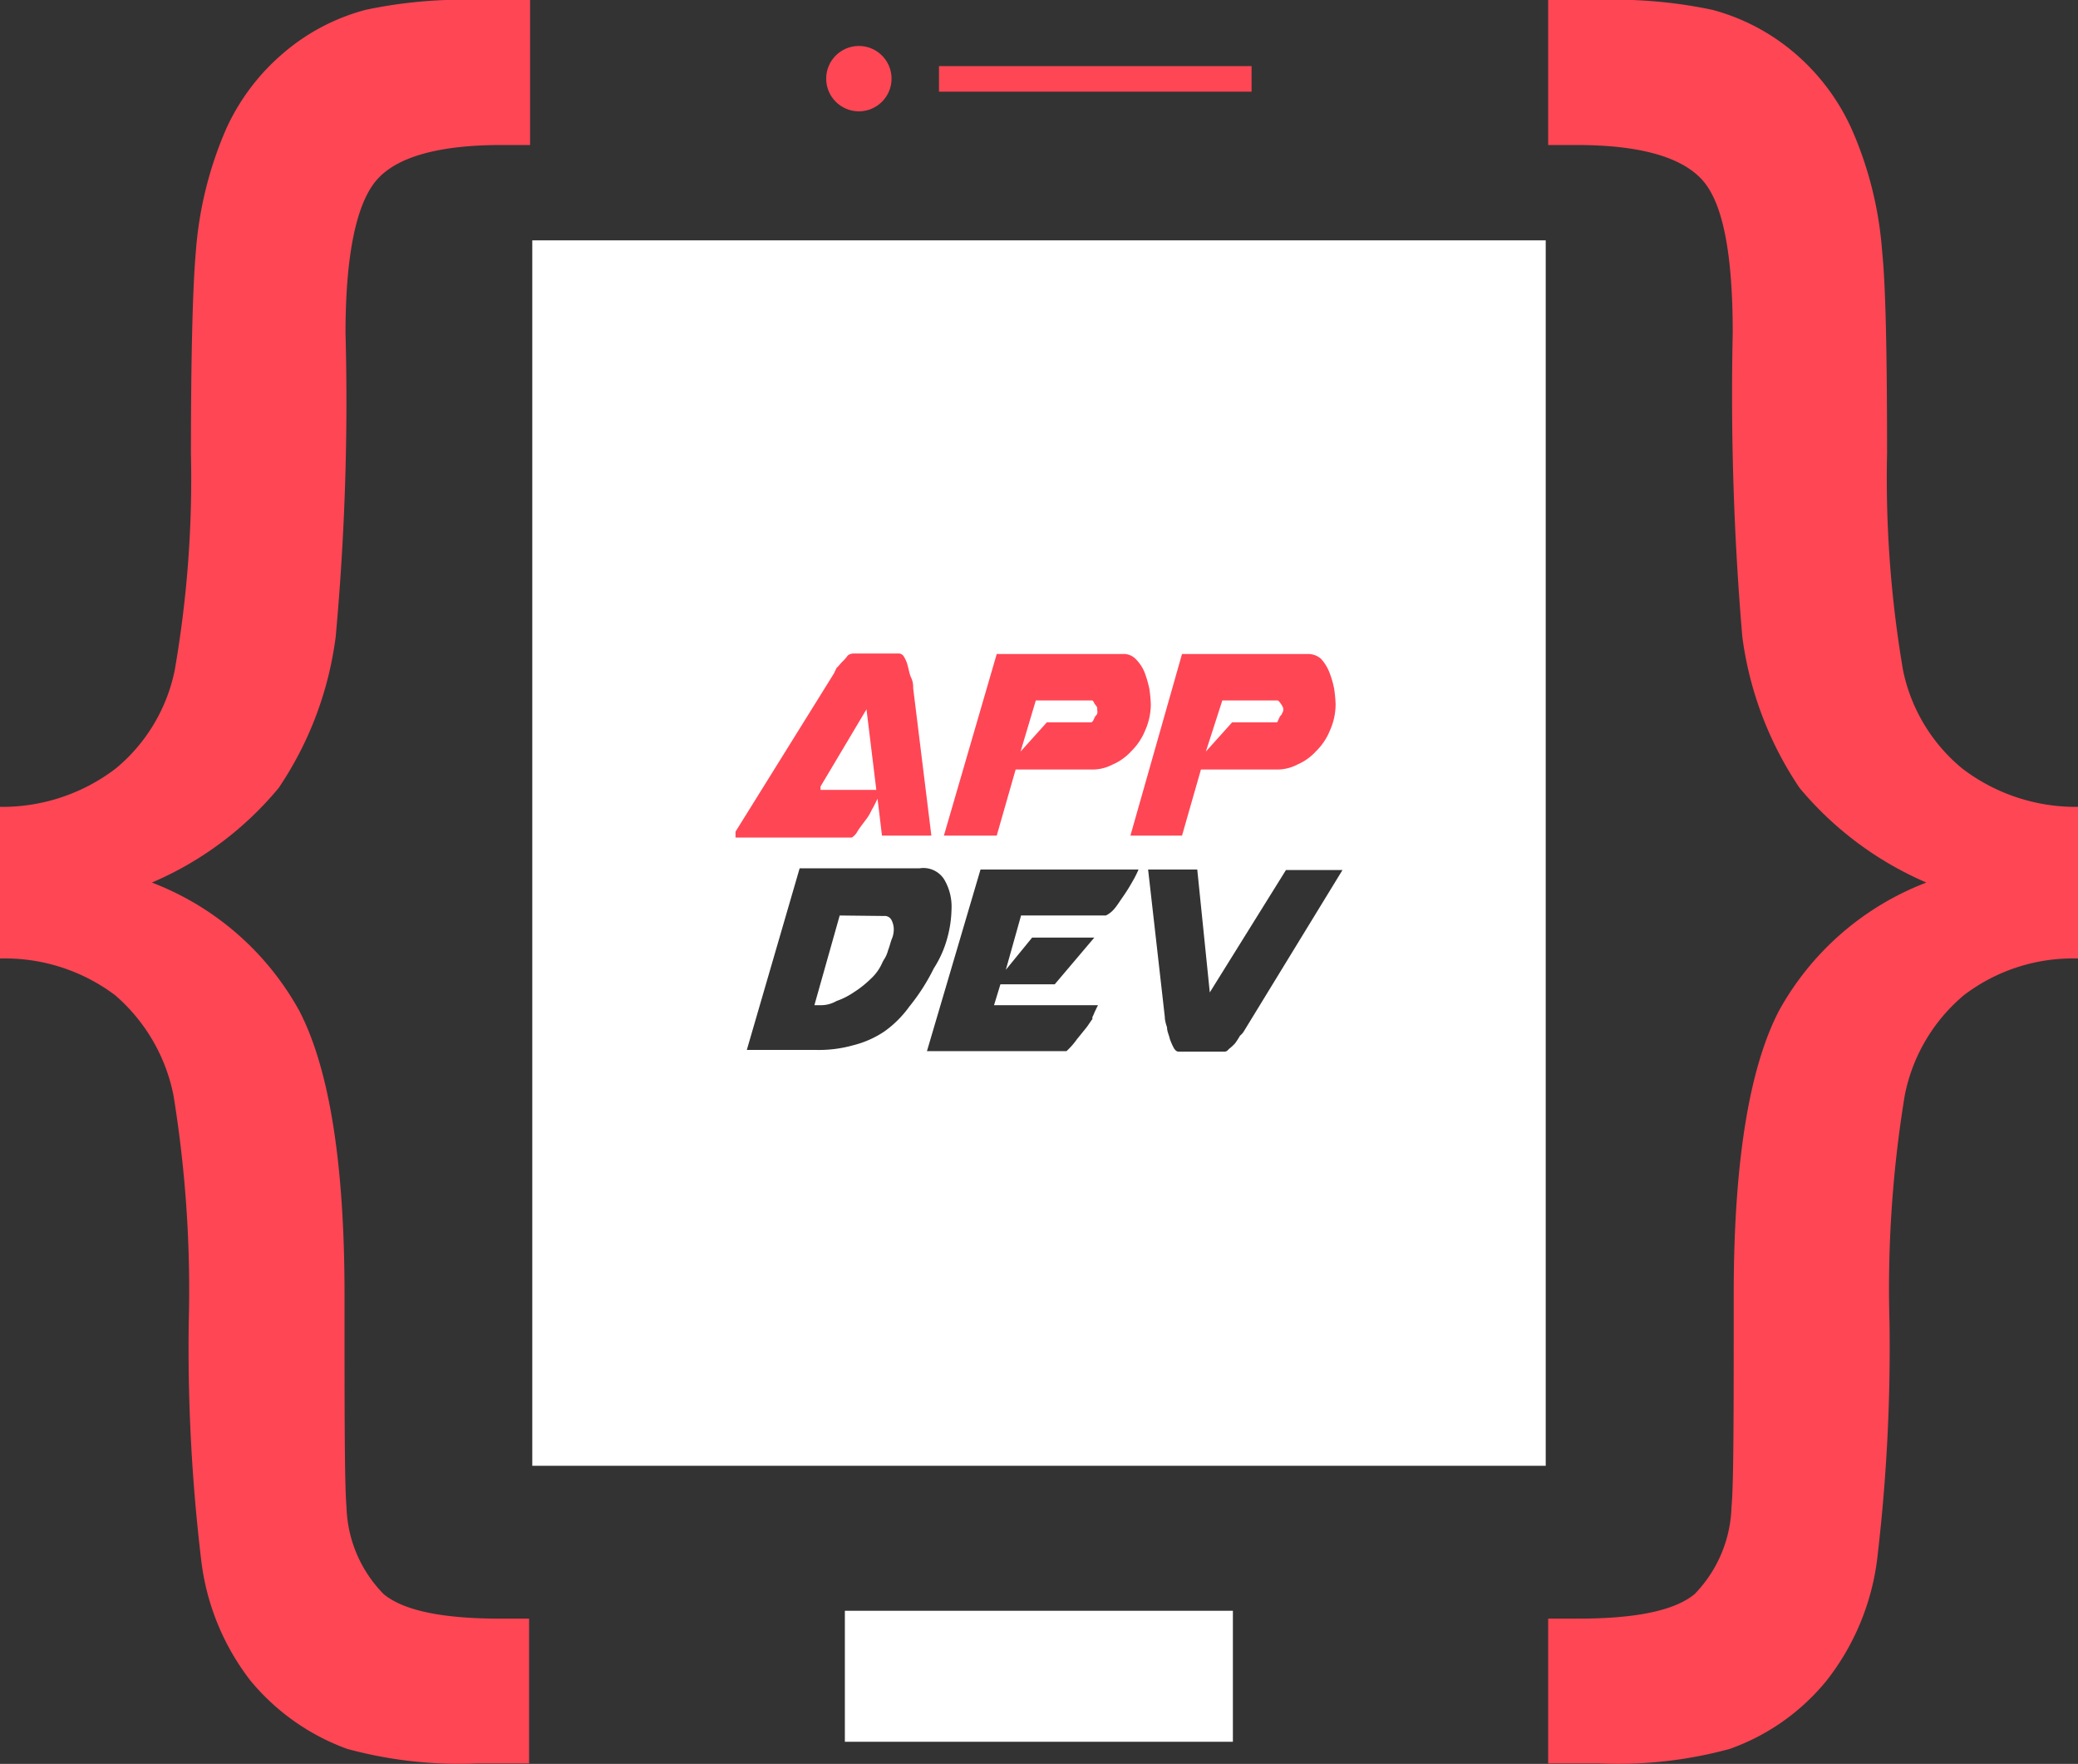 <svg xmlns="http://www.w3.org/2000/svg" viewBox="0 0 84.56 71.77"><rect x="0" y="0" width="84.56" height="71.77" fill="#333333" stroke="none"/><defs><style>.cls-1{fill:#ff4655;}.cls-2,.cls-3{fill:#fff;}.cls-2{fill-rule:evenodd;}</style></defs><g id="Layer_2" data-name="Layer 2"><g id="Layer_1-2" data-name="Layer 1"><path class="cls-1" d="M0,32.83a7.6,7.6,0,0,0,4.71-1.56,7,7,0,0,0,2.4-4,45.42,45.42,0,0,0,.66-8.81c0-4.17.08-6.89.2-8.23a15.32,15.32,0,0,1,1.24-5,8.84,8.84,0,0,1,2.24-3A8.47,8.47,0,0,1,14.88.4,19.08,19.08,0,0,1,19.5,0h2.07V5.9H20.41c-2.55,0-4.25.48-5.07,1.41s-1.28,3-1.28,6.24a105.08,105.08,0,0,1-.4,12.36,14.21,14.21,0,0,1-2.32,6.15,13.67,13.67,0,0,1-5.16,3.85,11.56,11.56,0,0,1,6,5.22c1.22,2.35,1.84,6.21,1.84,11.54,0,4.84,0,7.74.08,8.64a5.26,5.26,0,0,0,1.51,3.55c.82.68,2.41,1,4.76,1h1.16v5.89h-2.1a17.3,17.3,0,0,1-5.3-.59,9.16,9.16,0,0,1-3.94-2.78,9.9,9.9,0,0,1-2-4.88,72.75,72.75,0,0,1-.51-9.66,49.43,49.43,0,0,0-.62-9.27,7.24,7.24,0,0,0-2.38-4.08A7.46,7.46,0,0,0,0,39Z"/><path class="cls-1" d="M84.56,32.83a7.6,7.6,0,0,1-4.71-1.56,7,7,0,0,1-2.41-4,46.47,46.47,0,0,1-.65-8.81c0-4.17-.06-6.89-.2-8.23a15.06,15.06,0,0,0-1.25-5,8.82,8.82,0,0,0-2.23-3A8.53,8.53,0,0,0,69.68.4,19.08,19.08,0,0,0,65.06,0H63V5.9h1.16c2.55,0,4.25.48,5.1,1.41s1.25,3,1.25,6.24a116.54,116.54,0,0,0,.39,12.36,14.33,14.33,0,0,0,2.33,6.15,13.83,13.83,0,0,0,5.16,3.85,11.56,11.56,0,0,0-6,5.22c-1.22,2.35-1.84,6.21-1.84,11.54,0,4.84,0,7.74-.09,8.64a5.3,5.3,0,0,1-1.5,3.55c-.82.68-2.41,1-4.76,1H63v5.89h2.09a17.22,17.22,0,0,0,5.3-.59,8.93,8.93,0,0,0,3.94-2.78,10,10,0,0,0,2.05-4.88,72.75,72.75,0,0,0,.51-9.66,48.56,48.56,0,0,1,.62-9.27,7.11,7.11,0,0,1,2.41-4.08A7.31,7.31,0,0,1,84.56,39Z"/><path class="cls-2" d="M21.66,9.78H62.9V59.64H21.66ZM38,39.4a8.24,8.24,0,0,1-1,1.56,4.36,4.36,0,0,1-1,1,4,4,0,0,1-1.28.57,5.17,5.17,0,0,1-1.53.19h-2.8l2.15-7.39h4.88a1,1,0,0,1,1,.45A2.17,2.17,0,0,1,38.72,37a4.71,4.71,0,0,1-.17,1.16A4.38,4.38,0,0,1,38,39.4Zm-3.83-2.15L33.14,40.9h.28a1.26,1.26,0,0,0,.62-.17,3,3,0,0,0,.71-.36,4.14,4.14,0,0,0,.68-.54,1.92,1.92,0,0,0,.46-.63A1.27,1.27,0,0,1,36,39a1.28,1.28,0,0,0,.14-.34c.06-.15.09-.29.14-.43a1,1,0,0,0,.09-.4.83.83,0,0,0-.09-.39.31.31,0,0,0-.31-.17Zm5.73-1.87-2.18,7.39H43.4l.14-.14a2.82,2.82,0,0,0,.28-.34l.34-.42c.12-.14.2-.29.29-.4a.26.26,0,0,0,0-.08,2,2,0,0,0,.09-.2l.08-.17.06-.12H40.45l.26-.85h2.21l1.61-1.9H42l-1.07,1.31.62-2.21H45s.14-.06.28-.2.26-.34.4-.54a7,7,0,0,0,.39-.62,4.13,4.13,0,0,0,.26-.51Zm9.33,5-.51-5h-2l.68,6q0,.16.09.42c0,.17.08.31.11.46a2.5,2.5,0,0,0,.17.39c.06.09.11.14.2.14h1.84c.06,0,.11,0,.2-.11a1.74,1.74,0,0,0,.25-.23,3.28,3.28,0,0,0,.2-.31.69.69,0,0,0,.17-.2l4-6.54h-2.3Z"/><rect class="cls-1" x="38.21" y="2.69" width="12.72" height="1.04"/><circle class="cls-1" cx="34.95" cy="3.2" r="1.33"/><rect class="cls-3" x="34.38" y="65.54" width="15.79" height="5.33"/><path class="cls-1" d="M37.9,34l-.74-6c0-.11,0-.25-.08-.42s-.09-.31-.14-.48a1.25,1.25,0,0,0-.15-.37.26.26,0,0,0-.19-.14H34.72a.4.4,0,0,0-.22.08,1.79,1.79,0,0,1-.23.26c-.08.08-.14.17-.23.25l-.11.23-4,6.43V34s0,0,0,.08h4.73a.63.63,0,0,0,.23-.25c.11-.17.22-.31.37-.51s.19-.34.28-.48l.17-.34L35.89,34Zm-4.51-2,1.87-3.14.4,3.28H33.39Z"/><path id="_1" data-name="1" class="cls-1" d="M38.41,34h2.15l.77-2.69h3.15a1.74,1.74,0,0,0,.79-.2,2.21,2.21,0,0,0,.76-.54,2.49,2.49,0,0,0,.57-.85,2.62,2.62,0,0,0,.23-1.07,5.5,5.5,0,0,0-.06-.63,4.87,4.87,0,0,0-.2-.68,1.68,1.68,0,0,0-.37-.54.68.68,0,0,0-.51-.19H40.56Zm3.74-5.5h2.3a.22.22,0,0,1,.08.12c.06.08.12.14.12.2s0,0,0,0v0l0,.09a.18.18,0,0,1,0,.11c0,.06-.06.09-.09.14l-.08.17-.06.06H42.6l-1.07,1.19Z"/><path id="_2" data-name="2" class="cls-1" d="M46,34H48.1l.77-2.69H52a1.74,1.74,0,0,0,.79-.2,2.21,2.21,0,0,0,.76-.54,2.49,2.49,0,0,0,.57-.85,2.62,2.62,0,0,0,.23-1.07,5.5,5.5,0,0,0-.06-.63,3.81,3.81,0,0,0-.2-.68,1.77,1.77,0,0,0-.34-.54.8.8,0,0,0-.54-.19H48.1Zm3.74-5.5H52a.41.41,0,0,1,.11.12.68.68,0,0,1,.11.2v0s0,0,0,0l0,.09a.25.25,0,0,1-.05.11c0,.06-.06.09-.09.14l-.08.17s0,.06-.06.06H50.14l-1.07,1.19Z"/></g></g></svg>